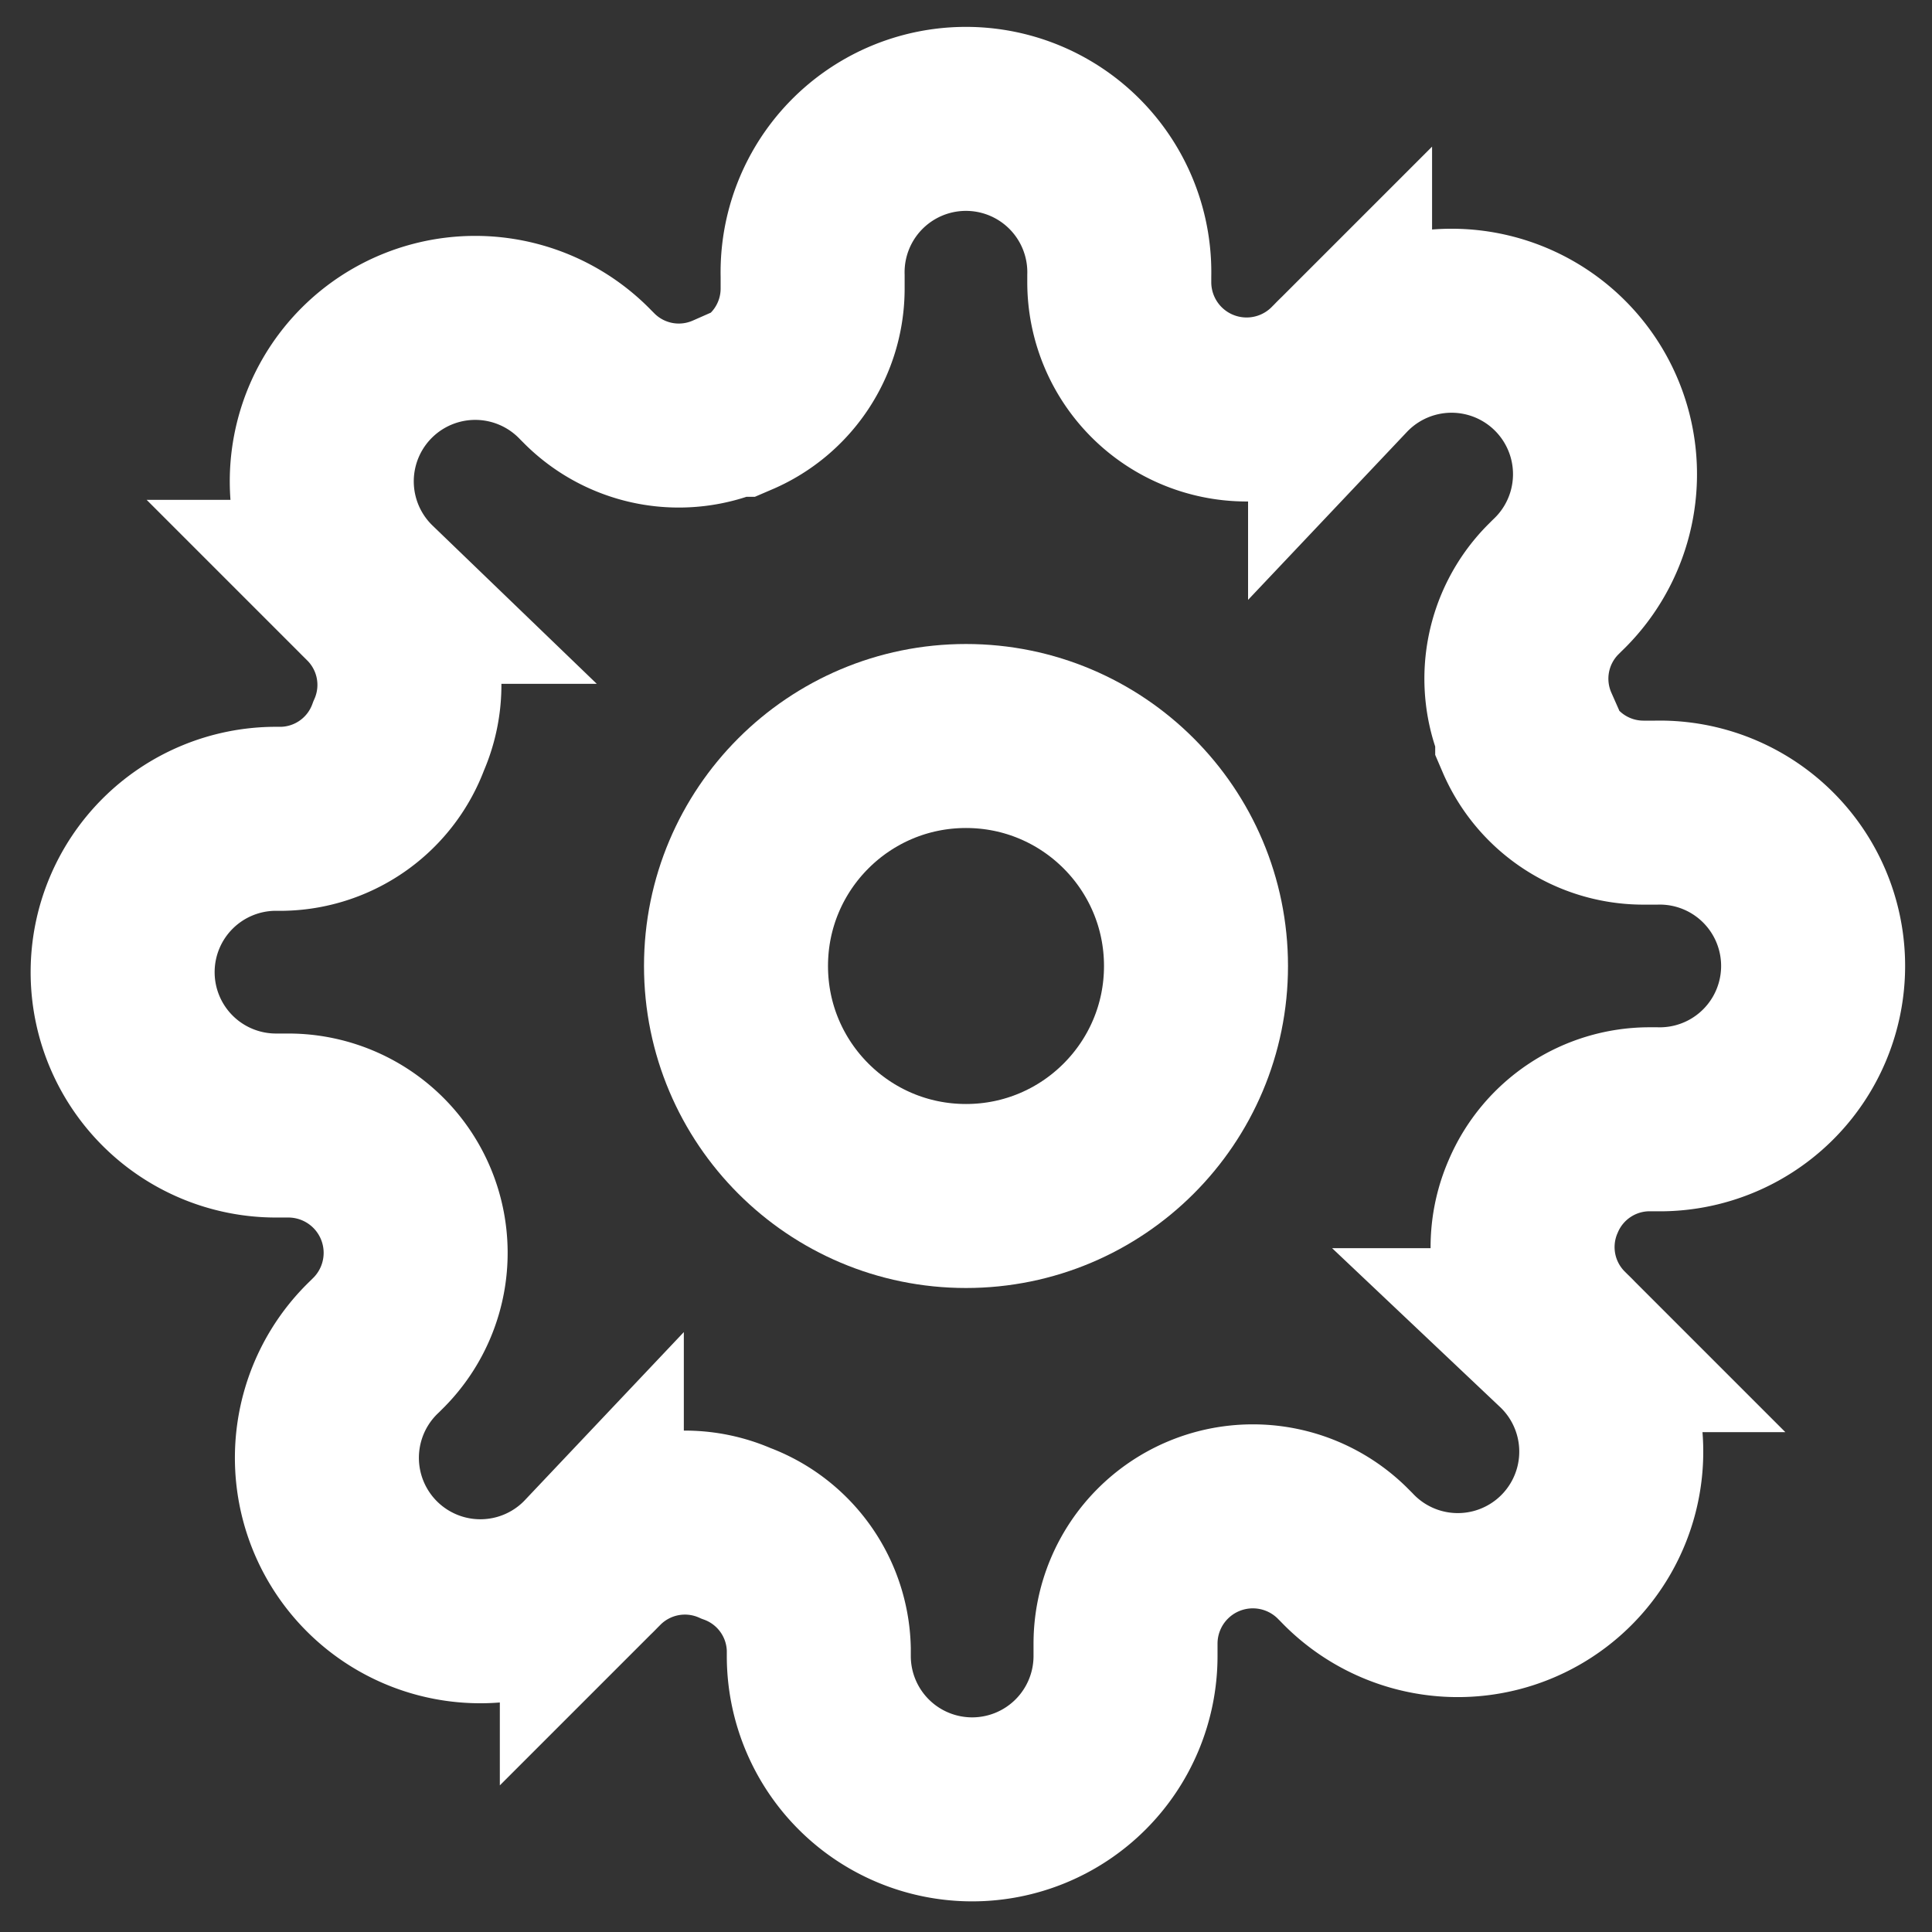 <svg xmlns="http://www.w3.org/2000/svg" width="30.001" height="30.001" viewBox="0 0 21 21">
  <rect x="0" y="0" width="21" height="21" fill="#333333" stroke="none"/>
  <defs>
    <style>
      .cls-1, .cls-2 {
        fill: none;
        stroke: #fff;
        stroke-linecap: round;
        stroke-width: 2px;
      }

      .cls-2 {
        fill-rule: evenodd;
      }
    </style>
  </defs>
  <circle id="Path_4" data-name="Path 4" class="cls-1" cx="10.5" cy="10.5" r="2.5"/>
  <path id="Path_5" data-name="Path 5" class="cls-2" d="M16.667,13a1.375,1.375,0,0,0,.275,1.517l0.05,0.05a1.668,1.668,0,1,1-2.358,2.358l-0.05-.05a1.384,1.384,0,0,0-2.35.983V18A1.667,1.667,0,0,1,8.9,18V17.925A1.375,1.375,0,0,0,8,16.667a1.376,1.376,0,0,0-1.517.275l-0.05.05a1.668,1.668,0,1,1-2.358-2.358l0.05-.05a1.384,1.384,0,0,0-.983-2.35H3A1.667,1.667,0,0,1,3,8.9H3.075A1.375,1.375,0,0,0,4.333,8a1.375,1.375,0,0,0-.275-1.517l-0.05-.05A1.668,1.668,0,1,1,6.367,4.075l0.05,0.05A1.375,1.375,0,0,0,7.933,4.4H8a1.375,1.375,0,0,0,.833-1.258V3a1.667,1.667,0,1,1,3.333,0V3.075a1.384,1.384,0,0,0,2.35.983l0.05-.05a1.668,1.668,0,1,1,2.358,2.358l-0.05.05A1.375,1.375,0,0,0,16.6,7.933V8a1.375,1.375,0,0,0,1.258.833H18a1.667,1.667,0,1,1,0,3.333H17.925A1.375,1.375,0,0,0,16.667,13h0Z"/>
</svg>
